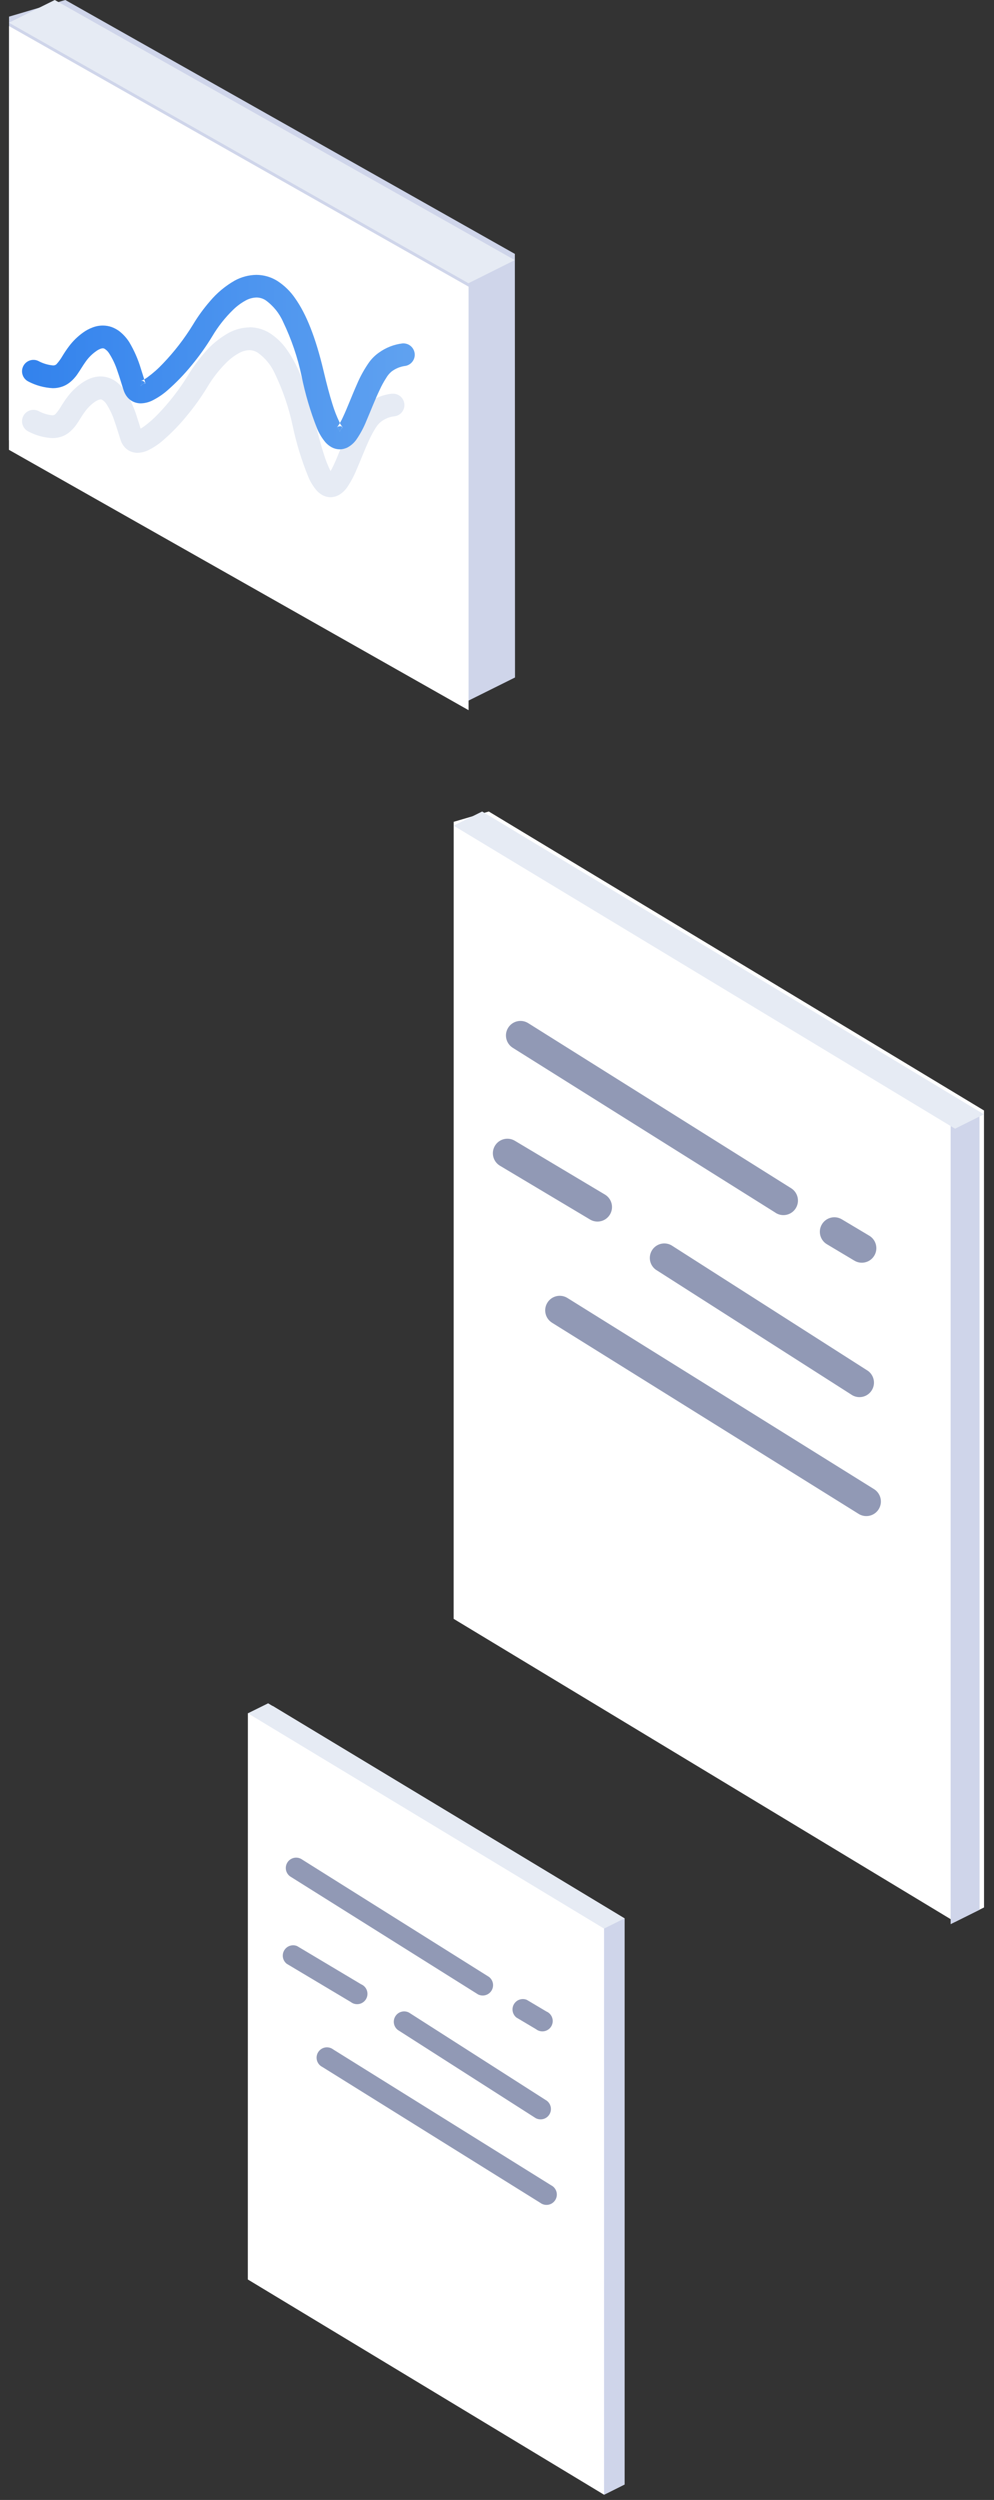 <svg width="76px" height="191px" viewBox="0 0 76 191" version="1.1" xmlns="http://www.w3.org/2000/svg">
    <rect x="0" y="0" width="76" height="191" fill="#333333" stroke="none"/>
    <defs>
        <linearGradient x1="-0.054%" y1="49.955%" x2="100.101%" y2="49.955%" id="linearGradient-1">
            <stop stop-color="#3282ED" offset="0%"></stop>
            <stop stop-color="#60A2F0" offset="100%"></stop>
        </linearGradient>
    </defs>
    <g id="Welcome" stroke="none" stroke-width="1" fill="none" fill-rule="evenodd">
        <g id="Home" transform="translate(-608, -397)">
            <g id="Group-88" transform="translate(99, 227)">
                <g id="Group-83" transform="translate(509, 170)">
                    <g id="Group" transform="translate(18.684, 130)">
                        <polygon id="Path" fill="#FFFFFF" points="0.269 0.899 2.173 0.34 29.069 16.567 29.073 59.817 27.501 60.601 0.265 44.156"></polygon>
                        <polygon id="Path" fill="#CFD5EA" points="27.501 60.601 27.501 17.288 28.927 16.552 29.069 16.567 29.073 59.817"></polygon>
                        <polygon id="Path" fill="#E6EBF4" points="0.269 0.899 1.817 0.135 29.069 16.567 27.501 17.347"></polygon>
                        <path d="M17.866,22.375 L3.587,13.416 C3.325,13.277 3.163,13.003 3.167,12.707 C3.171,12.411 3.34,12.141 3.605,12.009 C3.87,11.876 4.187,11.903 4.426,12.078 L18.701,21.037 C19.029,21.284 19.113,21.74 18.896,22.088 C18.679,22.436 18.232,22.561 17.866,22.375"
                              id="Path" fill="#9199B5"></path>
                        <path d="M22.296,25.031 L20.803,24.144 C20.493,23.9 20.41,23.464 20.61,23.123 C20.809,22.782 21.23,22.64 21.595,22.791 L23.087,23.677 C23.373,23.795 23.564,24.068 23.577,24.377 C23.589,24.686 23.421,24.974 23.146,25.114 C22.87,25.255 22.538,25.222 22.296,25.031"
                              id="Path" fill="#9199B5"></path>
                        <path d="M8.131,22.953 L3.238,20.035 C2.928,19.791 2.845,19.355 3.045,19.014 C3.244,18.673 3.665,18.531 4.03,18.681 L8.923,21.599 C9.209,21.717 9.4,21.99 9.412,22.299 C9.425,22.608 9.257,22.896 8.981,23.036 C8.706,23.177 8.374,23.144 8.131,22.953"
                              id="Path" fill="#9199B5"></path>
                        <path d="M22.272,31.828 L11.742,25.098 C11.41,24.85 11.326,24.387 11.55,24.038 C11.773,23.689 12.228,23.571 12.593,23.768 L23.123,30.498 C23.455,30.747 23.538,31.209 23.315,31.558 C23.092,31.908 22.637,32.025 22.272,31.828"
                              id="Path" fill="#9199B5"></path>
                        <path d="M22.616,38.293 L5.966,27.921 C5.694,27.789 5.522,27.513 5.521,27.211 C5.521,26.909 5.692,26.633 5.964,26.499 C6.235,26.366 6.558,26.398 6.797,26.583 L23.448,36.955 C23.719,37.087 23.892,37.363 23.892,37.665 C23.893,37.967 23.721,38.243 23.45,38.377 C23.179,38.51 22.855,38.478 22.616,38.293"
                              id="Path" fill="#9199B5"></path>
                    </g>
                    <polygon id="Path" fill="#FFFFFF" points="34.684 123.681 34.688 62.788 37.372 62 75.234 84.842 75.238 145.731 73.025 146.832"></polygon>
                    <polygon id="Path" fill="#CFD5EA" points="72.684 147.01 72.684 86.037 74.695 85 74.893 85.02 74.897 145.909"></polygon>
                    <polygon id="Path" fill="#E6EBF4" points="34.684 63.081 36.865 62 75.23 85.135 73.021 86.235"></polygon>
                    <path d="M59.305,92.661 L39.203,80.052 C38.683,79.724 38.528,79.038 38.856,78.518 C39.184,77.999 39.871,77.844 40.39,78.172 L60.493,90.785 C61.012,91.112 61.167,91.799 60.839,92.319 C60.511,92.838 59.824,92.993 59.305,92.665"
                          id="Path" fill="#9199B5"></path>
                    <path d="M65.326,96.317 L63.224,95.062 C62.698,94.747 62.527,94.066 62.842,93.54 C63.157,93.014 63.838,92.843 64.364,93.158 L66.462,94.409 C66.989,94.722 67.162,95.404 66.848,95.931 C66.534,96.458 65.853,96.631 65.326,96.317"
                          id="Path" fill="#9199B5"></path>
                    <path d="M45.115,93.174 L38.226,89.064 C37.886,88.861 37.679,88.492 37.684,88.095 C37.69,87.699 37.906,87.335 38.252,87.141 C38.599,86.948 39.022,86.953 39.363,87.156 L46.251,91.266 C46.592,91.468 46.798,91.838 46.793,92.235 C46.788,92.631 46.571,92.995 46.225,93.189 C45.879,93.382 45.456,93.377 45.115,93.174"
                          id="Path" fill="#9199B5"></path>
                    <path d="M65.072,106.538 L50.247,97.073 C49.89,96.871 49.674,96.489 49.685,96.08 C49.695,95.671 49.93,95.3 50.297,95.117 C50.663,94.934 51.1,94.968 51.434,95.205 L66.26,104.67 C66.616,104.872 66.832,105.253 66.822,105.663 C66.811,106.072 66.576,106.442 66.21,106.626 C65.843,106.809 65.406,106.775 65.072,106.538"
                          id="Path" fill="#9199B5"></path>
                    <path d="M65.644,115.66 L42.204,101.056 C41.684,100.728 41.528,100.04 41.856,99.52 C42.184,99 42.871,98.844 43.392,99.172 L66.832,113.775 C67.168,113.988 67.366,114.363 67.351,114.761 C67.335,115.158 67.109,115.518 66.757,115.703 C66.405,115.888 65.981,115.872 65.644,115.66"
                          id="Path" fill="#9199B5"></path>
                    <polygon id="Path" fill="#CFD5EA" points="39.377 51.761 35.826 53.526 0.684 33.634 0.692 1.267 0.704 1.267 4.995 0 39.365 19.398"></polygon>
                    <polygon id="Path" fill="#FFFFFF" points="35.826 21.901 35.826 54.259 0.684 34.367 0.692 2 0.704 2"></polygon>
                    <polygon id="Path" fill="#E6EBF4" points="0.684 1.734 4.188 2.84217094e-14 39.361 19.873 35.818 21.639"></polygon>
                    <path d="M19.082,25.012 C18.518,25.021 17.965,25.167 17.471,25.439 C16.767,25.835 16.139,26.354 15.618,26.971 C15.147,27.512 14.725,28.094 14.356,28.709 C13.713,29.748 12.964,30.717 12.119,31.599 C11.777,31.964 11.402,32.295 10.999,32.589 C10.92,32.646 10.838,32.699 10.753,32.747 C10.682,32.522 10.603,32.26 10.512,31.987 C10.308,31.294 10.02,30.63 9.653,30.008 C9.45,29.683 9.192,29.398 8.889,29.165 C8.72,29.041 8.535,28.942 8.338,28.872 C8.13,28.799 7.91,28.761 7.689,28.761 C7.428,28.761 7.169,28.81 6.925,28.903 C6.669,29.003 6.426,29.136 6.205,29.299 C5.806,29.584 5.453,29.928 5.159,30.321 C4.965,30.574 4.811,30.819 4.68,31.025 C4.557,31.244 4.409,31.448 4.241,31.635 C4.212,31.665 4.177,31.689 4.138,31.706 C4.092,31.723 4.044,31.731 3.996,31.73 C3.619,31.689 3.255,31.575 2.923,31.393 C2.64,31.263 2.309,31.293 2.054,31.472 C1.799,31.652 1.66,31.953 1.688,32.264 C1.716,32.574 1.907,32.846 2.19,32.977 C2.753,33.272 3.373,33.441 4.007,33.472 C4.25,33.473 4.491,33.433 4.72,33.353 C4.909,33.285 5.086,33.189 5.246,33.068 C5.482,32.884 5.688,32.665 5.856,32.419 C6.086,32.09 6.252,31.773 6.466,31.492 C6.67,31.197 6.923,30.939 7.214,30.728 C7.313,30.656 7.421,30.596 7.535,30.55 C7.587,30.531 7.642,30.519 7.697,30.515 C7.733,30.517 7.768,30.526 7.8,30.542 C7.94,30.625 8.058,30.74 8.144,30.879 C8.4,31.28 8.604,31.712 8.75,32.165 C8.932,32.672 9.079,33.195 9.225,33.626 C9.266,33.758 9.326,33.883 9.403,33.998 C9.528,34.19 9.7,34.346 9.902,34.453 C10.093,34.548 10.303,34.596 10.516,34.596 C10.79,34.59 11.059,34.527 11.307,34.41 C11.738,34.202 12.138,33.936 12.495,33.618 C13.143,33.054 13.742,32.435 14.284,31.769 C14.852,31.087 15.369,30.365 15.832,29.608 C16.25,28.897 16.76,28.243 17.348,27.664 C17.621,27.397 17.929,27.168 18.263,26.983 C18.504,26.843 18.776,26.765 19.055,26.754 C19.288,26.754 19.516,26.821 19.712,26.948 C20.277,27.351 20.725,27.898 21.01,28.531 C21.627,29.81 22.087,31.16 22.38,32.549 C22.66,33.873 23.057,35.168 23.568,36.421 C23.721,36.796 23.932,37.144 24.193,37.454 C24.321,37.602 24.474,37.727 24.644,37.822 C24.836,37.929 25.051,37.986 25.27,37.989 C25.478,37.987 25.682,37.937 25.868,37.842 C26.137,37.695 26.367,37.486 26.541,37.233 C26.829,36.807 27.072,36.351 27.265,35.875 C27.594,35.123 27.914,34.271 28.251,33.563 C28.395,33.248 28.562,32.943 28.75,32.652 C28.854,32.482 28.988,32.332 29.145,32.209 C29.423,32.001 29.748,31.865 30.092,31.813 C30.57,31.792 30.942,31.387 30.921,30.908 C30.9,30.43 30.495,30.058 30.016,30.079 L29.937,30.079 C29.302,30.156 28.697,30.393 28.18,30.768 C27.894,30.965 27.645,31.21 27.443,31.492 C27.087,31.997 26.786,32.539 26.545,33.108 C26.149,33.974 25.816,34.893 25.507,35.546 C25.428,35.716 25.345,35.871 25.274,35.993 C25.064,35.568 24.889,35.126 24.751,34.671 C24.545,34.03 24.32,33.199 24.074,32.157 C23.477,29.624 22.78,27.914 21.964,26.758 C21.609,26.232 21.149,25.785 20.614,25.443 C20.15,25.158 19.616,25.005 19.07,25"
                          id="Shape" fill="#E6EBF4" fill-rule="nonzero"></path>
                    <path d="M2.171,29.151 C2.749,29.451 3.385,29.624 4.035,29.658 C4.283,29.66 4.53,29.618 4.764,29.535 C4.956,29.468 5.136,29.37 5.298,29.246 C5.539,29.061 5.749,28.837 5.92,28.585 C6.157,28.245 6.339,27.92 6.553,27.627 C6.769,27.319 7.037,27.051 7.345,26.835 C7.448,26.758 7.561,26.695 7.681,26.649 C7.738,26.626 7.798,26.612 7.859,26.61 C7.901,26.61 7.941,26.619 7.978,26.637 C8.126,26.726 8.251,26.848 8.342,26.994 C8.608,27.409 8.82,27.858 8.972,28.328 C9.158,28.85 9.312,29.393 9.459,29.836 C9.504,29.968 9.565,30.094 9.641,30.212 C9.767,30.407 9.941,30.565 10.148,30.671 C10.342,30.769 10.556,30.819 10.773,30.818 C11.055,30.809 11.332,30.745 11.589,30.628 C12.033,30.413 12.446,30.139 12.816,29.812 C13.481,29.23 14.095,28.593 14.653,27.908 C15.234,27.206 15.763,26.462 16.236,25.683 C16.674,24.946 17.206,24.27 17.82,23.672 C18.102,23.395 18.42,23.158 18.766,22.967 C19.023,22.82 19.313,22.739 19.609,22.73 C19.853,22.731 20.092,22.801 20.298,22.932 C20.889,23.355 21.355,23.929 21.648,24.595 C22.283,25.916 22.758,27.309 23.061,28.743 C23.337,30.104 23.731,31.438 24.241,32.73 C24.398,33.113 24.613,33.469 24.878,33.787 C25.009,33.936 25.164,34.062 25.337,34.159 C25.533,34.269 25.754,34.328 25.979,34.329 C26.19,34.327 26.397,34.276 26.584,34.179 C26.857,34.029 27.09,33.818 27.265,33.561 C27.563,33.125 27.812,32.658 28.009,32.168 C28.35,31.376 28.679,30.513 29.027,29.792 C29.175,29.467 29.347,29.153 29.542,28.854 C29.645,28.677 29.779,28.519 29.937,28.387 C30.225,28.168 30.562,28.024 30.919,27.967 C31.228,27.941 31.499,27.751 31.631,27.47 C31.762,27.189 31.733,26.859 31.555,26.605 C31.378,26.351 31.078,26.211 30.769,26.237 C30.12,26.316 29.501,26.559 28.971,26.942 C28.681,27.145 28.427,27.395 28.219,27.682 C27.854,28.202 27.545,28.76 27.297,29.345 C26.901,30.236 26.549,31.178 26.228,31.855 C26.118,32.107 25.983,32.347 25.824,32.571 L25.769,32.635 L25.903,32.813 L25.824,32.607 L25.773,32.635 L25.903,32.813 L25.824,32.607 L25.983,33.003 L25.983,32.571 C25.929,32.572 25.875,32.582 25.824,32.599 L25.983,32.995 L25.983,32.967 L26.177,32.611 C26.117,32.58 26.05,32.563 25.983,32.564 L25.983,32.959 L26.177,32.603 L26.101,32.742 L26.2,32.619 L26.177,32.619 L26.101,32.757 L26.2,32.635 C26.108,32.531 26.031,32.415 25.971,32.29 C25.749,31.833 25.564,31.359 25.417,30.873 C25.211,30.22 24.985,29.381 24.74,28.34 C24.122,25.735 23.409,23.985 22.57,22.797 C22.205,22.259 21.733,21.801 21.185,21.451 C20.708,21.158 20.16,21.002 19.601,21 C19.024,21.009 18.457,21.159 17.95,21.435 C17.228,21.846 16.584,22.382 16.05,23.019 C15.566,23.576 15.131,24.175 14.752,24.808 C14.092,25.883 13.318,26.884 12.444,27.793 C12.091,28.169 11.704,28.511 11.288,28.815 C11.163,28.907 11.031,28.988 10.892,29.056 C10.856,29.073 10.819,29.086 10.781,29.096 L10.781,29.195 L10.781,29.096 L10.781,29.195 L10.781,29.404 L10.876,29.1 C10.845,29.094 10.812,29.094 10.781,29.1 L10.781,29.404 L10.876,29.1 L10.749,29.495 L11.062,29.21 C11.013,29.154 10.948,29.113 10.876,29.092 L10.749,29.488 L11.062,29.203 L10.832,29.416 L11.11,29.262 L11.062,29.203 L10.832,29.416 L11.11,29.262 L10.967,29.337 L11.114,29.274 L10.971,29.349 L11.118,29.286 L11.074,29.286 L11.121,29.286 L11.078,29.286 L11.125,29.286 C11.03,28.997 10.912,28.597 10.769,28.161 C10.559,27.456 10.262,26.779 9.886,26.146 C9.676,25.814 9.408,25.521 9.095,25.283 C8.923,25.16 8.735,25.06 8.536,24.986 C8.323,24.912 8.098,24.873 7.871,24.872 C7.601,24.871 7.332,24.921 7.08,25.018 C6.817,25.115 6.569,25.249 6.343,25.414 C5.936,25.706 5.575,26.058 5.274,26.459 C5.099,26.692 4.935,26.934 4.784,27.184 C4.653,27.411 4.499,27.625 4.324,27.821 C4.291,27.852 4.252,27.878 4.21,27.896 C4.16,27.914 4.108,27.922 4.055,27.92 C3.658,27.883 3.273,27.765 2.923,27.575 C2.486,27.373 1.967,27.564 1.765,28.001 C1.563,28.438 1.753,28.957 2.191,29.159 L2.171,29.151 Z"
                          id="Path" fill="url(#linearGradient-1)"></path>
                </g>
            </g>
        </g>
    </g>
</svg>